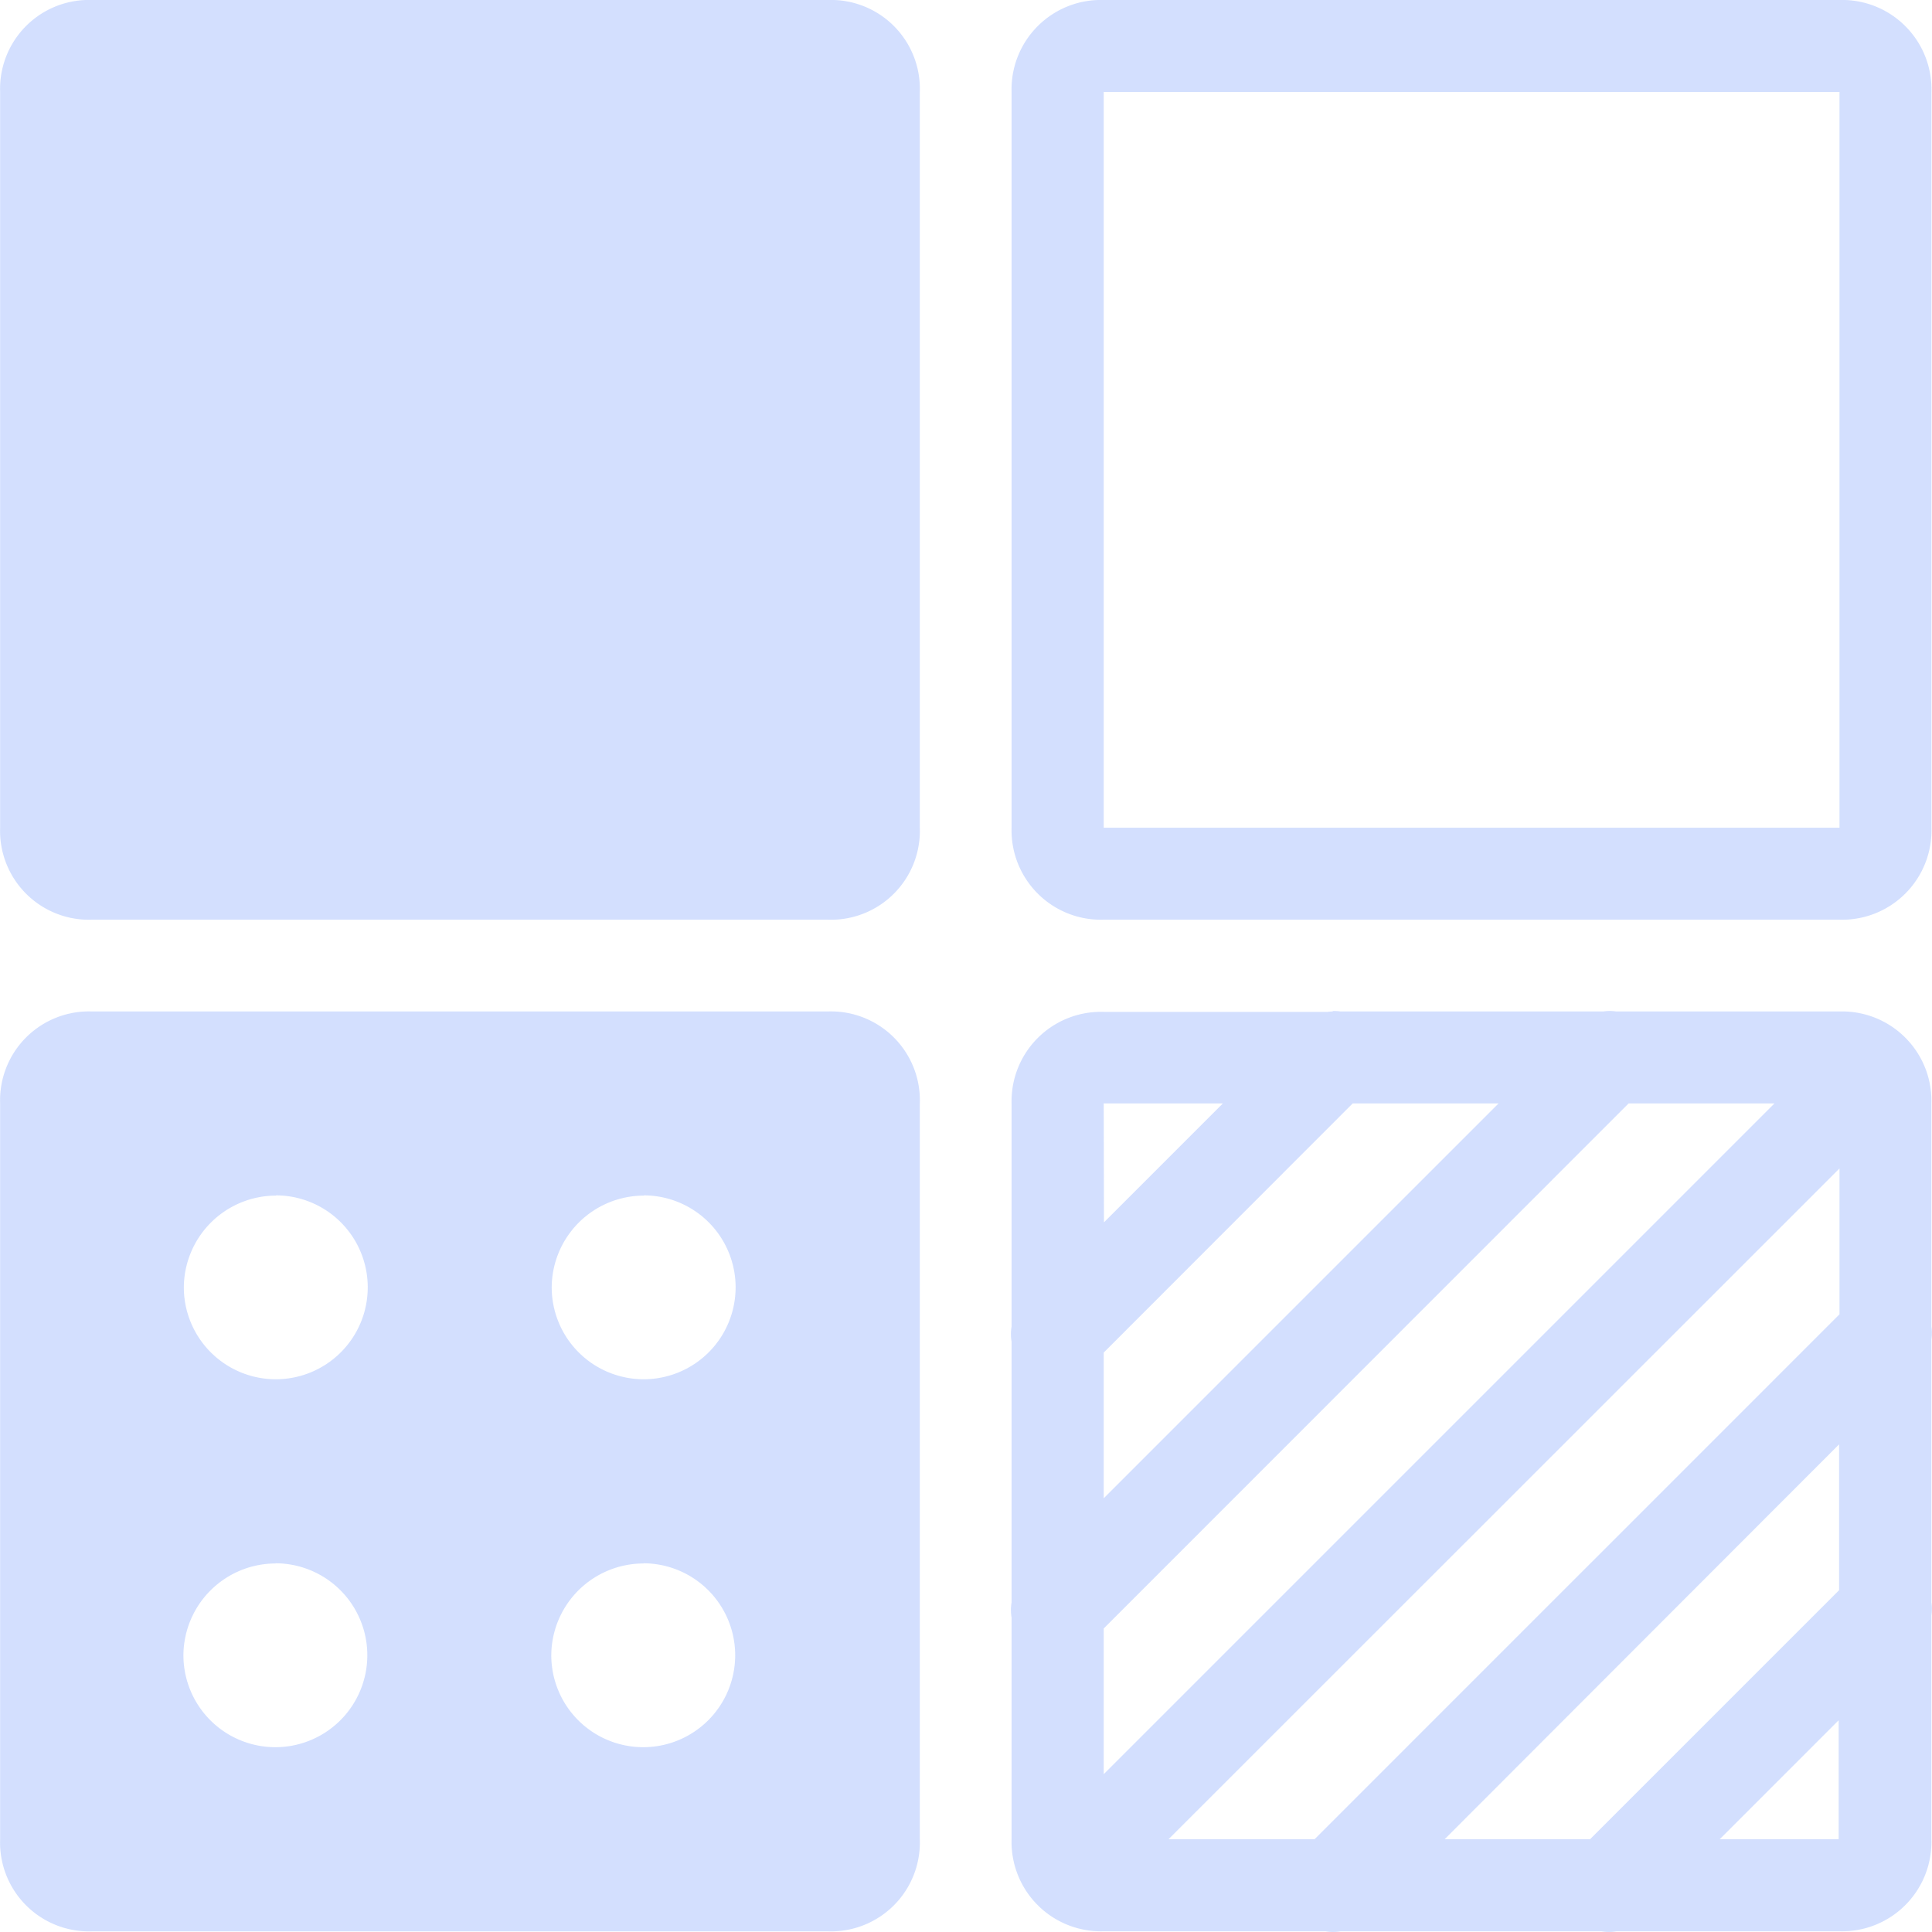 <svg xmlns="http://www.w3.org/2000/svg" xmlns:xlink="http://www.w3.org/1999/xlink" width="32" height="32" viewBox="0 0 32 32">
  <defs>
    <clipPath id="clip-path">
      <rect id="Rectangle_63" data-name="Rectangle 63" width="32" height="32" transform="translate(1920 -567)" fill="#457afb" stroke="#707070" stroke-width="1"/>
    </clipPath>
  </defs>
  <g id="Categoryblue" transform="translate(-1920 567)" opacity="0.24" clip-path="url(#clip-path)">
    <path id="icons8-categorize_filled" d="M4.57,3.047A1.472,1.472,0,0,0,3.047,4.57V16.757A1.472,1.472,0,0,0,4.57,18.28H16.757a1.472,1.472,0,0,0,1.523-1.523V4.57a1.472,1.472,0,0,0-1.523-1.523Zm16.756,0A1.48,1.48,0,0,0,19.8,4.57V16.757a1.48,1.48,0,0,0,1.523,1.523H33.513a1.48,1.48,0,0,0,1.523-1.523V4.57a1.48,1.48,0,0,0-1.523-1.523Zm0,1.523H33.513V16.757H21.326ZM25.12,19.8a.761.761,0,0,0-.085.007H21.326A1.48,1.48,0,0,0,19.8,21.326v3.692a.762.762,0,0,0,0,.253v4.317a.762.762,0,0,0,0,.253v3.671a1.48,1.48,0,0,0,1.523,1.523H25a.762.762,0,0,0,.25,0h4.32a.762.762,0,0,0,.25,0h3.692a1.48,1.48,0,0,0,1.523-1.523V29.8a.762.762,0,0,0,0-.21v-4.36a.762.762,0,0,0,0-.21v-3.7A1.48,1.48,0,0,0,33.513,19.8h-3.7a.725.725,0,0,0-.211,0H25.246a.762.762,0,0,0-.126-.007ZM4.57,19.8a1.472,1.472,0,0,0-1.523,1.523V33.513A1.472,1.472,0,0,0,4.57,35.036H16.757a1.472,1.472,0,0,0,1.523-1.523V21.326A1.472,1.472,0,0,0,16.757,19.8Zm16.756,1.523H23.3l-1.97,1.97Zm4.124,0h2.416l-6.54,6.54V25.45Zm4.57,0h2.416l-11.11,11.11V30.02ZM33.513,22.4v2.416l-8.694,8.694H22.4Zm-25.9.446a1.523,1.523,0,1,1-1.523,1.523A1.528,1.528,0,0,1,7.617,22.85Zm6.093,0a1.523,1.523,0,1,1-1.523,1.523A1.528,1.528,0,0,1,13.71,22.85Zm19.8,4.124v2.416l-4.124,4.124H26.973Zm-25.9,1.97a1.523,1.523,0,1,1-1.523,1.523A1.528,1.528,0,0,1,7.617,28.943Zm6.093,0a1.523,1.523,0,1,1-1.523,1.523A1.528,1.528,0,0,1,13.71,28.943Zm19.8,2.6v1.97h-1.97Z" transform="translate(1916.955 -570.047)" fill="#457afb"/>
  </g>
</svg>
